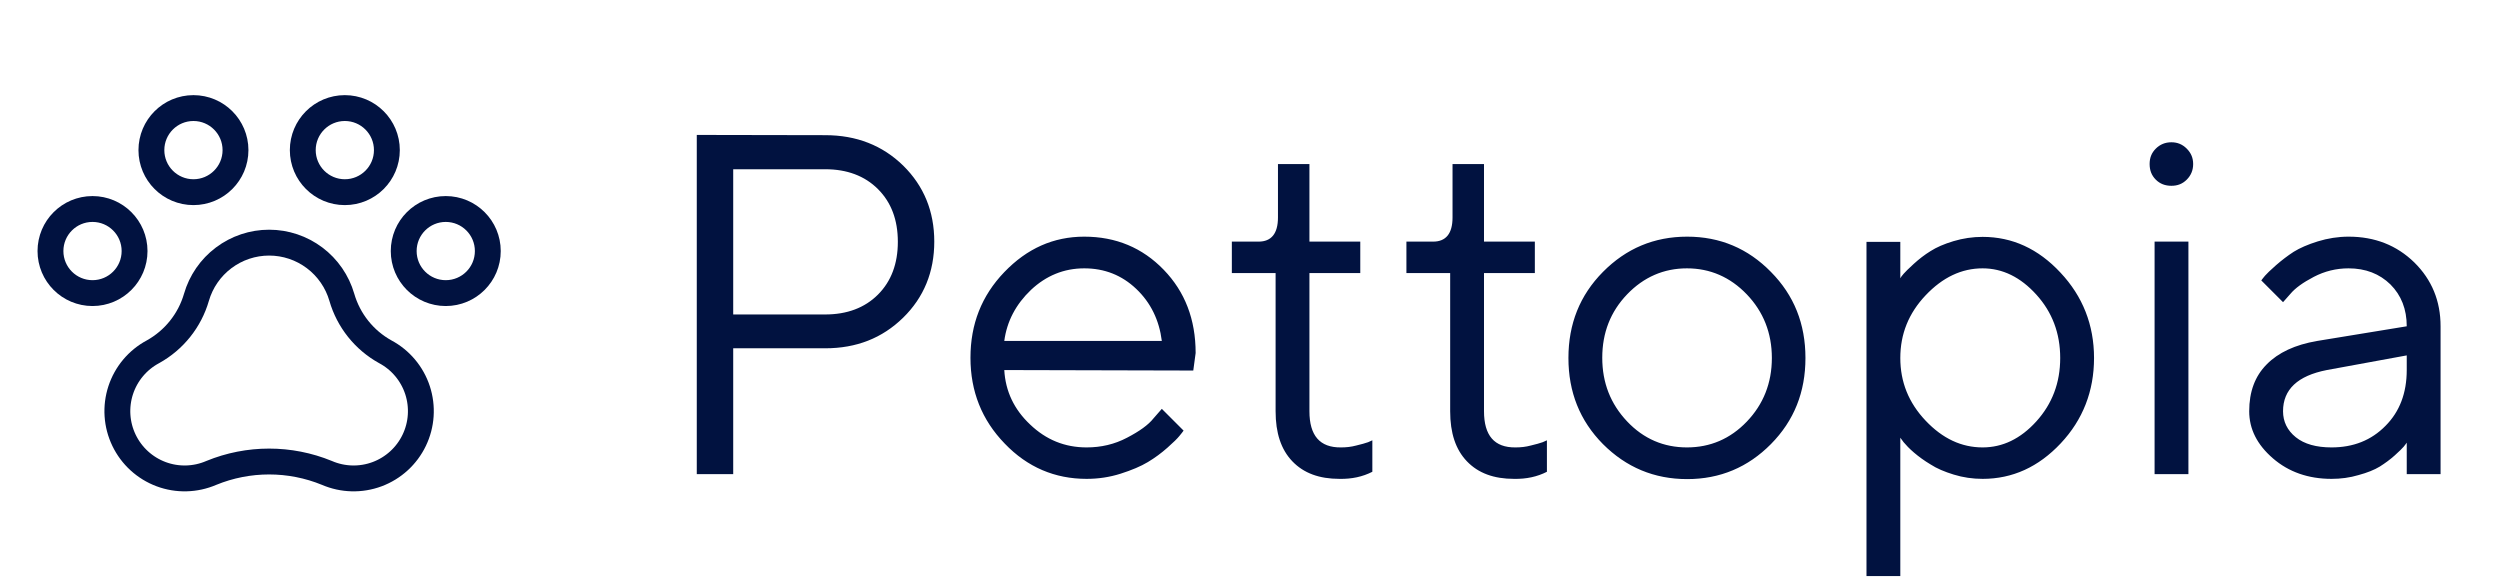 <svg width="145" height="34" viewBox="0 0 145 34" fill="none" xmlns="http://www.w3.org/2000/svg">
<g clip-path="url(#clip0_222_1728)">
<path d="M25.854 17C27.201 17 28.293 15.908 28.293 14.561C28.293 13.214 27.201 12.122 25.854 12.122C24.506 12.122 23.415 13.214 23.415 14.561C23.415 15.908 24.506 17 25.854 17Z" stroke="#011240" stroke-width="1.5" stroke-linecap="round" stroke-linejoin="round"/>
<path d="M5.366 17C6.713 17 7.805 15.908 7.805 14.561C7.805 13.214 6.713 12.122 5.366 12.122C4.019 12.122 2.927 13.214 2.927 14.561C2.927 15.908 4.019 17 5.366 17Z" stroke="#011240" stroke-width="1.5" stroke-linecap="round" stroke-linejoin="round"/>
<path d="M11.22 11.146C12.567 11.146 13.659 10.054 13.659 8.707C13.659 7.36 12.567 6.268 11.22 6.268C9.873 6.268 8.781 7.36 8.781 8.707C8.781 10.054 9.873 11.146 11.22 11.146Z" stroke="#011240" stroke-width="1.5" stroke-linecap="round" stroke-linejoin="round"/>
<path d="M20 11.146C21.347 11.146 22.439 10.054 22.439 8.707C22.439 7.36 21.347 6.268 20 6.268C18.653 6.268 17.561 7.36 17.561 8.707C17.561 10.054 18.653 11.146 20 11.146Z" stroke="#011240" stroke-width="1.5" stroke-linecap="round" stroke-linejoin="round"/>
<path d="M15.61 14.073C14.659 14.073 13.733 14.383 12.973 14.955C12.212 15.527 11.658 16.33 11.394 17.244C11.004 18.588 10.097 19.723 8.873 20.402C7.985 20.876 7.314 21.675 7 22.632C6.687 23.59 6.756 24.631 7.193 25.538C7.63 26.446 8.4 27.149 9.344 27.502C10.287 27.854 11.33 27.828 12.255 27.429C14.404 26.548 16.813 26.548 18.962 27.429C19.887 27.828 20.93 27.854 21.874 27.502C22.817 27.149 23.588 26.446 24.024 25.538C24.461 24.631 24.53 23.59 24.217 22.632C23.904 21.675 23.233 20.876 22.344 20.402C21.12 19.723 20.215 18.588 19.826 17.244C19.561 16.33 19.007 15.527 18.247 14.955C17.487 14.383 16.561 14.073 15.61 14.073Z" stroke="#011240" stroke-width="1.5" stroke-linecap="round" stroke-linejoin="round"/>
</g>
<path d="M40.413 7.826L47.863 7.84C49.674 7.84 51.183 8.43 52.39 9.61C53.584 10.79 54.188 12.258 54.188 14.014C54.188 15.77 53.584 17.252 52.377 18.431C51.169 19.611 49.674 20.201 47.863 20.201H42.526V27.5H40.413V7.826ZM47.863 9.816H42.526V18.239H47.863C49.125 18.239 50.154 17.855 50.922 17.087C51.691 16.319 52.075 15.29 52.075 14.027C52.075 12.752 51.691 11.736 50.922 10.968C50.154 10.2 49.125 9.816 47.863 9.816ZM69.21 21.491L58.248 21.463C58.317 22.684 58.811 23.741 59.744 24.619C60.677 25.511 61.761 25.95 63.023 25.95C63.86 25.95 64.642 25.771 65.369 25.387C66.082 25.017 66.604 24.646 66.906 24.262L67.386 23.713L68.648 24.976C68.593 25.058 68.511 25.154 68.401 25.291C68.291 25.428 68.072 25.648 67.715 25.963C67.358 26.279 66.988 26.553 66.576 26.8C66.165 27.047 65.643 27.267 64.998 27.473C64.354 27.678 63.695 27.774 63.023 27.774C61.184 27.774 59.593 27.102 58.276 25.73C56.945 24.358 56.287 22.698 56.287 20.75C56.287 18.802 56.931 17.155 58.248 15.784C59.566 14.412 61.102 13.726 62.886 13.726C64.724 13.726 66.261 14.37 67.495 15.646C68.73 16.922 69.347 18.527 69.347 20.476L69.21 21.491ZM62.886 15.564C61.706 15.564 60.677 15.989 59.799 16.812C58.921 17.649 58.399 18.637 58.248 19.776H67.386C67.235 18.569 66.741 17.553 65.904 16.758C65.067 15.962 64.066 15.564 62.886 15.564ZM74.122 12.614V9.514H75.947V14.014H78.896V15.838H75.947V23.851C75.947 25.264 76.55 25.963 77.771 25.95C78.073 25.95 78.361 25.922 78.663 25.84C78.965 25.771 79.184 25.703 79.349 25.648L79.596 25.538V27.363C79.034 27.651 78.402 27.788 77.689 27.774C76.523 27.774 75.617 27.445 74.959 26.759C74.3 26.073 73.985 25.113 73.985 23.851V15.838H71.447V14.014H72.997C73.738 14.014 74.122 13.547 74.122 12.614ZM84.247 12.614V9.514H86.072V14.014H89.021V15.838H86.072V23.851C86.072 25.264 86.675 25.963 87.896 25.95C88.198 25.95 88.486 25.922 88.788 25.84C89.09 25.771 89.309 25.703 89.474 25.648L89.721 25.538V27.363C89.159 27.651 88.527 27.788 87.814 27.774C86.648 27.774 85.742 27.445 85.084 26.759C84.425 26.073 84.11 25.113 84.11 23.851V15.838H81.572V14.014H83.122C83.863 14.014 84.247 13.547 84.247 12.614ZM102.768 20.764C102.768 19.309 102.274 18.075 101.314 17.073C100.354 16.072 99.188 15.564 97.843 15.564C96.498 15.564 95.332 16.072 94.372 17.073C93.412 18.075 92.931 19.296 92.931 20.75C92.931 22.204 93.412 23.425 94.372 24.441C95.332 25.456 96.498 25.95 97.843 25.95C99.188 25.95 100.354 25.456 101.314 24.454C102.274 23.453 102.768 22.218 102.768 20.764ZM90.969 20.764C90.969 18.788 91.628 17.128 92.972 15.77C94.317 14.412 95.936 13.726 97.857 13.726C99.764 13.726 101.383 14.412 102.713 15.77C104.058 17.128 104.716 18.788 104.716 20.764C104.716 22.739 104.058 24.399 102.713 25.758C101.383 27.102 99.764 27.788 97.857 27.788C95.936 27.788 94.317 27.102 92.972 25.758C91.628 24.399 90.969 22.739 90.969 20.764ZM110.218 20.764C110.218 22.149 110.698 23.357 111.686 24.399C112.674 25.442 113.771 25.95 114.992 25.95C116.145 25.95 117.187 25.456 118.107 24.441C119.026 23.425 119.492 22.204 119.492 20.764C119.492 19.323 119.026 18.102 118.107 17.087C117.187 16.072 116.145 15.564 114.992 15.564C113.771 15.564 112.674 16.085 111.686 17.128C110.698 18.171 110.218 19.378 110.218 20.764ZM110.218 25.387V33.413H108.256V14.027H110.218V16.14C110.245 16.085 110.314 15.989 110.41 15.88C110.506 15.77 110.698 15.578 111 15.303C111.302 15.029 111.617 14.782 111.974 14.562C112.317 14.343 112.756 14.151 113.305 13.986C113.854 13.822 114.416 13.739 114.992 13.739C116.707 13.739 118.216 14.425 119.506 15.811C120.796 17.183 121.454 18.843 121.454 20.764C121.454 22.684 120.809 24.345 119.52 25.716C118.23 27.088 116.721 27.774 114.992 27.774C114.416 27.774 113.854 27.692 113.319 27.527C112.784 27.363 112.331 27.171 111.974 26.938C111.604 26.718 111.288 26.485 111.014 26.252C110.739 26.018 110.547 25.812 110.41 25.648L110.218 25.387ZM124.966 27.5V14.014H126.928V27.5H124.966ZM124.678 9.514C124.678 9.157 124.788 8.869 125.035 8.622C125.282 8.375 125.584 8.252 125.941 8.252C126.297 8.252 126.585 8.375 126.832 8.622C127.079 8.869 127.203 9.157 127.203 9.514C127.203 9.87 127.079 10.172 126.832 10.419C126.585 10.666 126.297 10.776 125.941 10.776C125.584 10.776 125.282 10.666 125.035 10.419C124.788 10.172 124.678 9.87 124.678 9.514ZM134.392 19.776L139.591 18.925C139.591 17.938 139.276 17.128 138.645 16.497C138.014 15.88 137.204 15.564 136.216 15.564C135.503 15.564 134.831 15.729 134.2 16.058C133.569 16.387 133.116 16.716 132.841 17.046L132.416 17.526L131.154 16.264C131.209 16.195 131.277 16.099 131.373 15.989C131.469 15.88 131.675 15.674 132.005 15.386C132.334 15.098 132.677 14.837 133.034 14.604C133.39 14.384 133.857 14.178 134.433 14C135.009 13.822 135.613 13.726 136.216 13.726C137.753 13.726 139.015 14.233 140.03 15.221C141.046 16.223 141.553 17.457 141.553 18.925V27.5H139.591V25.675C139.55 25.73 139.495 25.812 139.413 25.909C139.331 26.005 139.166 26.169 138.892 26.416C138.617 26.663 138.329 26.869 138.027 27.061C137.712 27.253 137.3 27.418 136.793 27.555C136.285 27.706 135.764 27.774 135.229 27.774C133.884 27.774 132.745 27.377 131.826 26.581C130.907 25.785 130.454 24.88 130.454 23.851C130.454 22.726 130.784 21.82 131.469 21.134C132.142 20.448 133.116 19.995 134.392 19.776ZM135.229 25.95C136.491 25.95 137.534 25.538 138.357 24.701C139.18 23.878 139.591 22.794 139.591 21.463V20.613L134.954 21.463C133.267 21.793 132.416 22.588 132.416 23.851C132.416 24.454 132.663 24.962 133.157 25.36C133.651 25.758 134.351 25.95 135.229 25.95Z" fill="#011240"/>
<defs>
<clipPath id="clip0_222_1728">
<rect width="31.22" height="31.22" fill="white" transform="translate(0 1.39)"/>
</clipPath>
</defs>
</svg>
